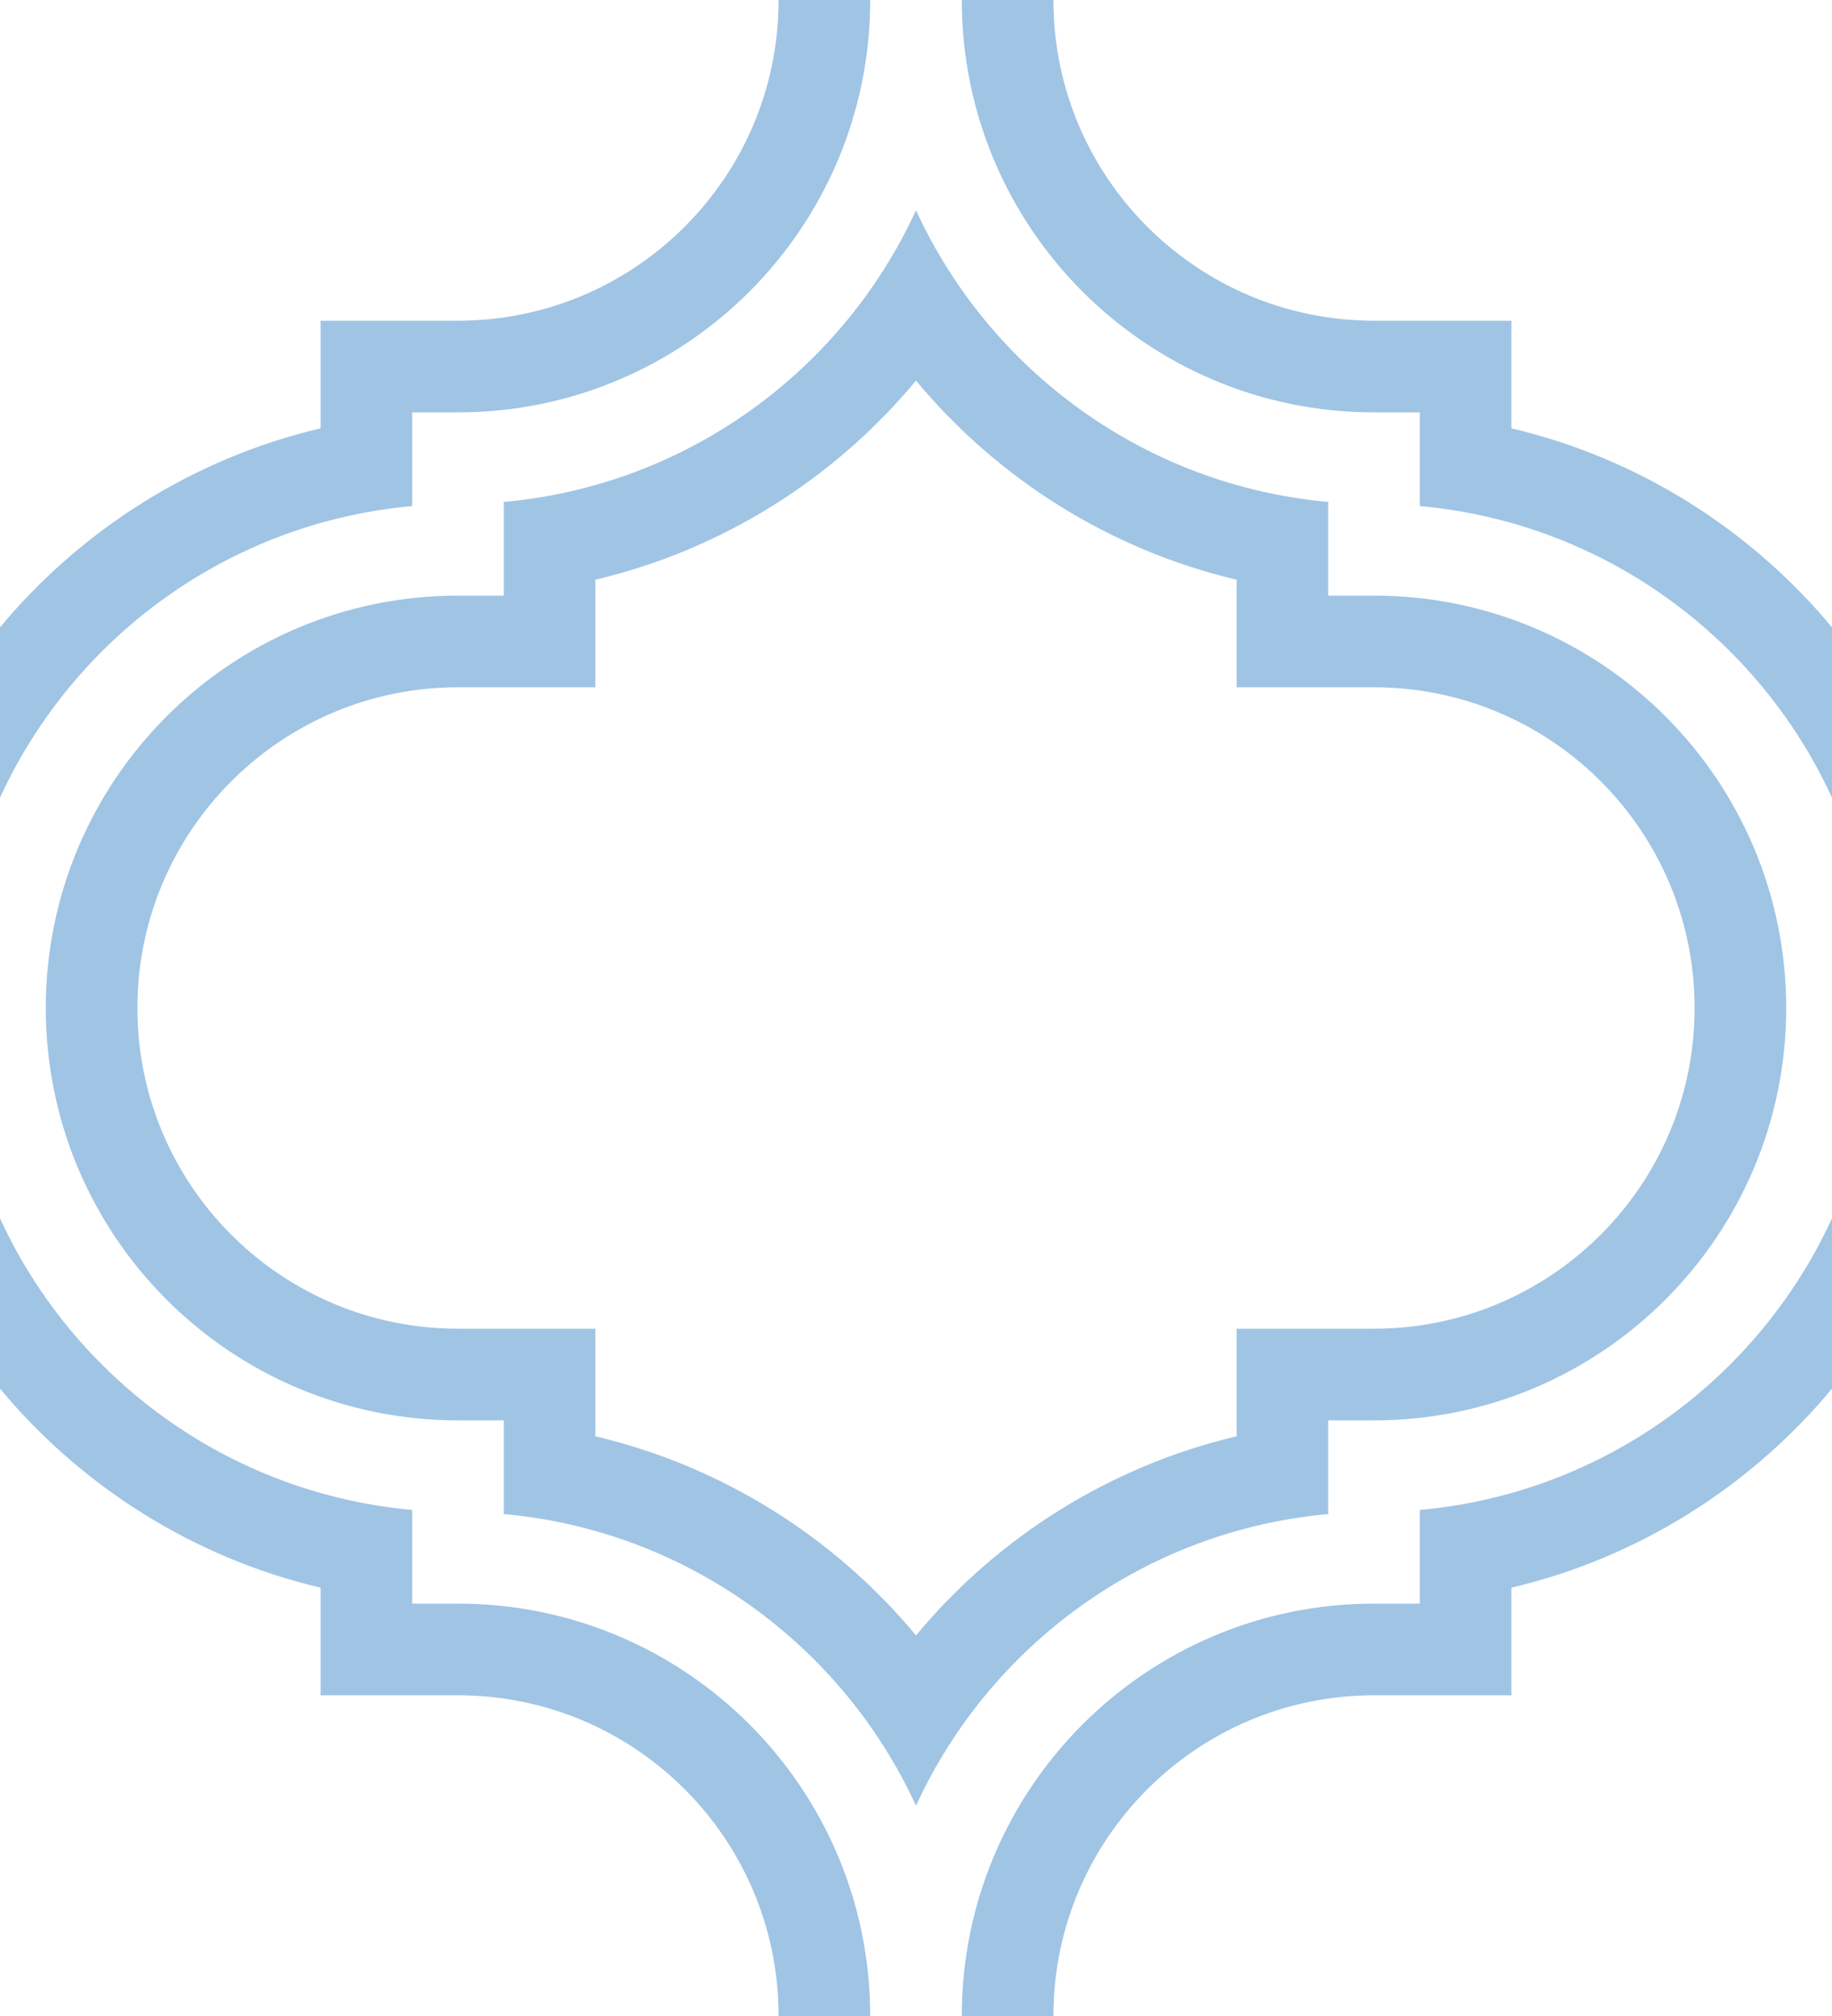 <svg width='80' height='88' viewBox='0 0 80 88' xmlns='http://www.w3.org/2000/svg'><path d='M22 21.91V26h-2c-9.94 0-18 8.06-18 18 0 9.943 8.058 18 18 18h2v4.09c8.012.722 14.785 5.738 18 12.73 3.212-6.99 9.983-12.008 18-12.73V62h2c9.94 0 18-8.06 18-18 0-9.943-8.058-18-18-18h-2v-4.09c-8.012-.722-14.785-5.738-18-12.73-3.212 6.99-9.983 12.008-18 12.73zM54 58v4.696c-5.574 1.316-10.455 4.428-14 8.69-3.545-4.262-8.426-7.374-14-8.69V58h-5.993C12.27 58 6 51.734 6 44c0-7.732 6.275-14 14.007-14H26v-4.696c5.574-1.316 10.455-4.428 14-8.69 3.545 4.262 8.426 7.374 14 8.69V30h5.993C67.73 30 74 36.266 74 44c0 7.732-6.275 14-14.007 14H54zM42 88c0-9.94 8.06-18 18-18h2v-4.09c8.016-.722 14.787-5.738 18-12.73v7.434c-3.545 4.262-8.426 7.374-14 8.69V74h-5.993C52.275 74 46 80.268 46 88h-4zm-4 0c0-9.943-8.058-18-18-18h-2v-4.09c-8.012-.722-14.785-5.738-18-12.73v7.434c3.545 4.262 8.426 7.374 14 8.69V74h5.993C27.73 74 34 80.266 34 88h4zm4-88c0 9.943 8.058 18 18 18h2v4.09c8.012.722 14.785 5.738 18 12.73v-7.434c-3.545-4.262-8.426-7.374-14-8.69V14h-5.993C52.27 14 46 7.734 46 0h-4zM0 34.82c3.213-6.992 9.984-12.008 18-12.73V18h2c9.94 0 18-8.06 18-18h-4c0 7.732-6.275 14-14.007 14H14v4.696c-5.574 1.316-10.455 4.428-14 8.69v7.433z' fill='#126cbc' fill-opacity='0.4' fill-rule='evenodd'/></svg>